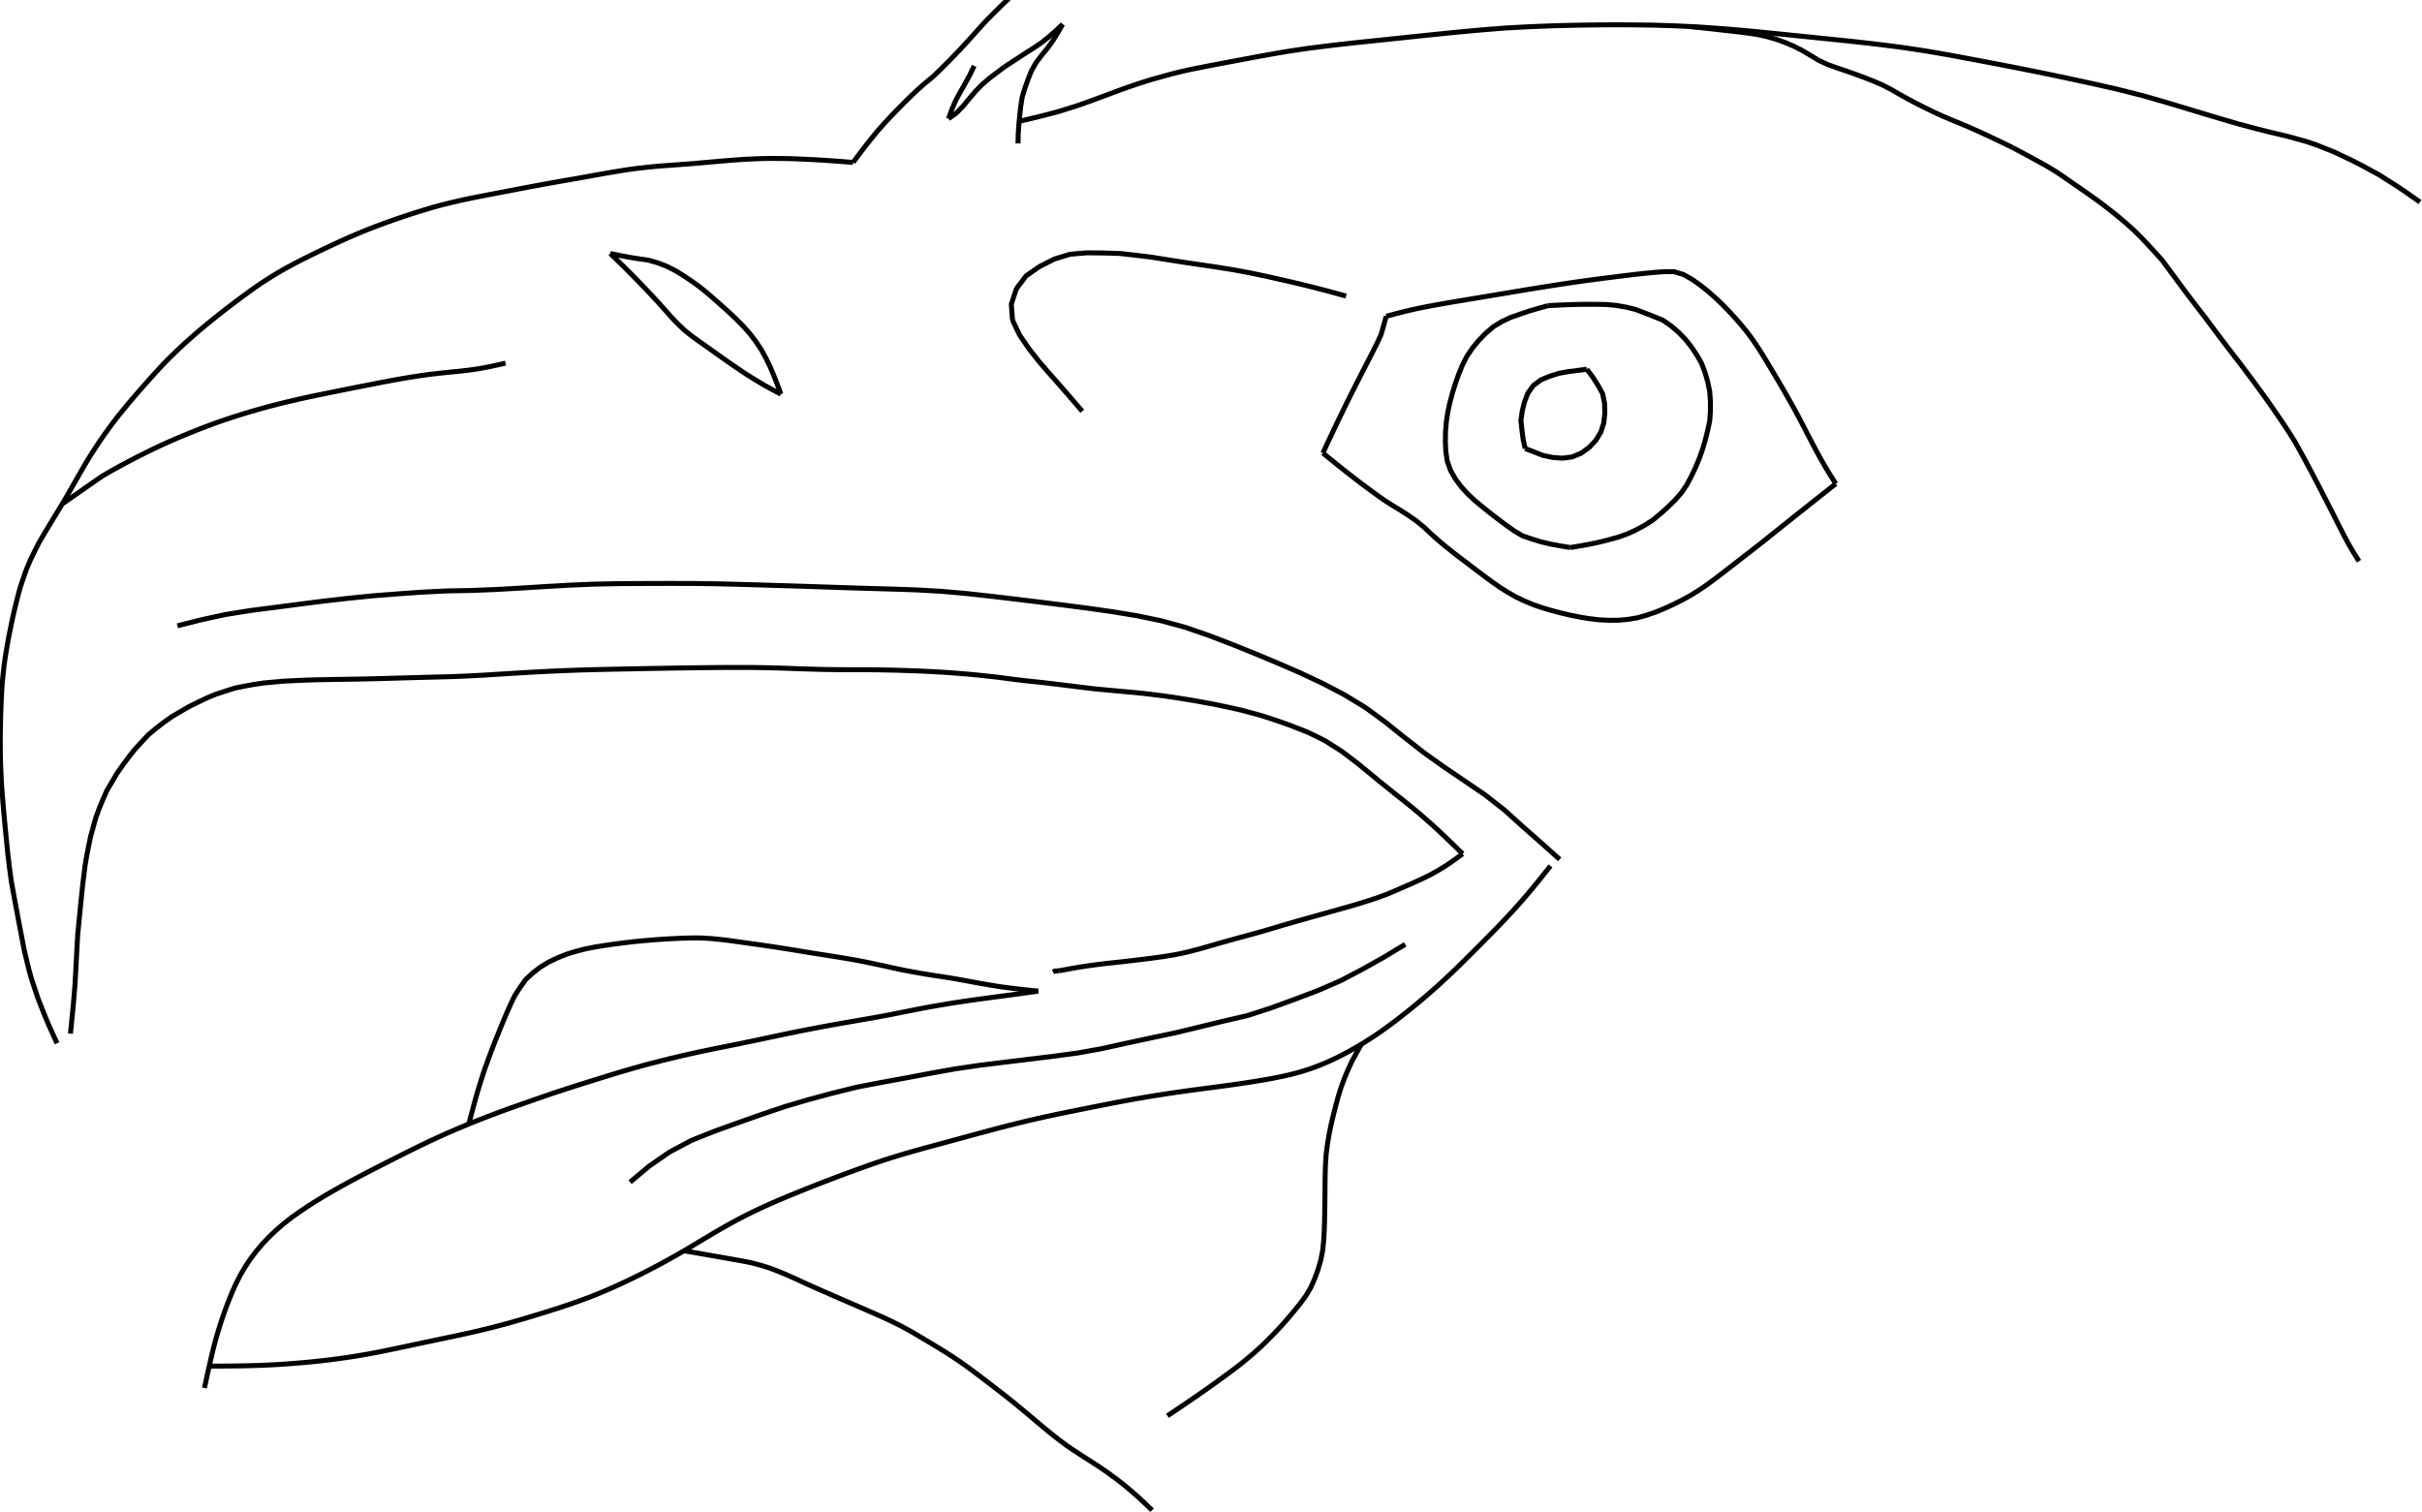 <?xml version="1.0" encoding="utf-8" ?>
<svg baseProfile="full" height="304" version="1.1" viewBox="0,0,487,304" width="487" xmlns="http://www.w3.org/2000/svg" xmlns:ev="http://www.w3.org/2001/xml-events" xmlns:xlink="http://www.w3.org/1999/xlink">
	<path d="M 195.89 13.257 L 195.028 15.028 L 194.085 16.758 L 193.109 18.47 L 192.175 20.204 L 191.389 22.011 L 190.723 23.865" fill="none" stroke="black" stroke-width="1" />
	<path d="M 404.688 29.687 L 406.446 30.619 L 408.201 31.558 L 409.946 32.515 L 411.687 33.479 L 413.387 34.515 L 415.04 35.623 L 416.672 36.762 L 418.307 37.897 L 419.938 39.037 L 421.558 40.193 L 423.157 41.379 L 424.728 42.601 L 426.272 43.857 L 427.784 45.15 L 429.254 46.492 L 430.667 47.894 L 432.028 49.346 L 433.375 50.811 L 434.711 52.286 L 435.901 53.882 L 437.082 55.484 L 438.259 57.088 L 439.443 58.688 L 440.646 60.273 L 441.859 61.852 L 443.079 63.424" fill="none" stroke="black" stroke-width="1" />
	<path d="M 157.02 79.269 L 155.299 78.36 L 153.592 77.425 L 151.922 76.425 L 150.268 75.398 L 148.648 74.32 L 147.036 73.228 L 145.444 72.109 L 143.86 70.978 L 142.274 69.849 L 140.683 68.728 L 139.101 67.594 L 137.588 66.37 L 136.176 65.03 L 134.844 63.611 L 133.553 62.154 L 132.252 60.707 L 130.929 59.278 L 129.591 57.864 L 128.239 56.464 L 126.878 55.073 L 125.499 53.699 L 124.109 52.337 L 122.711 50.983" fill="none" stroke="black" stroke-width="1" />
	<path d="M 204.929 24.388 L 206.875 23.942 L 208.815 23.475 L 210.751 22.987 L 212.681 22.476 L 214.587 21.887 L 216.493 21.295 L 218.375 20.63 L 220.251 19.95 L 222.123 19.256 L 223.993 18.557 L 225.865 17.863 L 227.75 17.206 L 229.645 16.58 L 231.55 15.983 L 233.473 15.45 L 235.397 14.92 L 237.333 14.431 L 239.281 13.993 L 241.238 13.601 L 243.196 13.212 L 245.158 12.841 L 247.12 12.471 L 249.082 12.101 L 251.044 11.734 L 253.007 11.367 L 254.971 11.013 L 256.936 10.66 L 258.906 10.335 L 260.88 10.036 L 262.854 9.741 L 264.835 9.49 L 266.816 9.24 L 268.798 9.005 L 270.782 8.783 L 272.766 8.562 L 274.752 8.357 L 276.738 8.151 L 278.723 7.944 L 280.709 7.736 L 282.695 7.527 L 284.68 7.318 L 286.665 7.109 L 288.651 6.904 L 290.638 6.703 L 292.624 6.504 L 294.612 6.318 L 296.599 6.132 L 298.588 5.96 L 300.578 5.8 L 302.569 5.643 L 304.562 5.532 L 306.555 5.422 L 308.55 5.33 L 310.544 5.254 L 312.539 5.179 L 314.535 5.129 L 316.531 5.08 L 318.527 5.044 L 320.523 5.019 L 322.52 4.996 L 324.516 4.994 L 326.512 4.993 L 328.509 5.005 L 330.505 5.03 L 332.501 5.056 L 334.497 5.12 L 336.492 5.185 L 338.487 5.271 L 340.48 5.377 L 342.474 5.485 L 344.465 5.629 L 346.456 5.774 L 348.446 5.935 L 350.434 6.113 L 352.423 6.292 L 354.409 6.489 L 356.396 6.687 L 358.382 6.887 L 360.368 7.09 L 362.354 7.293 L 364.341 7.495 L 366.327 7.698 L 368.313 7.901 L 370.299 8.106 L 372.284 8.312 L 374.269 8.533 L 376.253 8.754 L 378.235 8.991 L 380.216 9.242 L 382.196 9.495 L 384.17 9.789 L 386.145 10.084 L 388.116 10.401 L 390.083 10.741 L 392.05 11.082 L 394.013 11.449 L 395.975 11.815 L 397.937 12.185 L 399.898 12.559 L 401.859 12.934 L 403.819 13.313 L 405.779 13.694 L 407.737 14.081 L 409.694 14.476 L 411.651 14.871 L 413.605 15.284 L 415.558 15.696 L 417.51 16.114 L 419.461 16.537 L 421.412 16.96 L 423.359 17.404 L 425.305 17.848 L 427.245 18.318 L 429.179 18.813 L 431.113 19.31 L 433.032 19.862 L 434.95 20.414 L 436.865 20.978 L 438.776 21.555 L 440.688 22.132 L 442.599 22.709 L 444.51 23.285 L 446.424 23.855 L 448.339 24.417 L 450.255 24.978 L 452.185 25.488 L 454.115 25.999 L 456.052 26.485 L 457.994 26.948 L 459.936 27.411 L 461.86 27.942 L 463.785 28.473 L 465.677 29.109 L 467.532 29.846 L 469.387 30.585 L 471.19 31.443 L 472.992 32.301 L 474.771 33.207 L 476.526 34.158 L 478.281 35.11 L 479.97 36.175 L 481.659 37.239 L 483.322 38.344 L 484.958 39.488 L 486.594 40.632" fill="none" stroke="black" stroke-width="1" />
	<path d="M 404.688 29.687 L 402.945 28.832 L 401.196 27.991 L 399.44 27.164 L 397.673 26.361 L 395.903 25.566 L 394.113 24.815 L 392.319 24.075 L 390.532 23.319 L 388.767 22.51 L 387.023 21.659 L 385.292 20.782 L 383.576 19.875 L 381.88 18.93 L 380.196 17.966 L 378.471 17.076 L 376.688 16.309 L 374.882 15.6 L 373.062 14.925 L 371.231 14.282 L 369.393 13.658 L 367.565 13.008 L 365.801 12.199 L 364.138 11.198 L 362.469 10.208 L 360.743 9.32 L 358.96 8.555 L 357.132 7.903 L 355.267 7.365 L 353.373 6.945 L 351.454 6.656 L 349.528 6.416 L 347.6 6.194 L 345.671 5.979 L 343.742 5.765 L 341.812 5.554 L 339.883 5.346" fill="none" stroke="black" stroke-width="1" />
	<path d="M 213.661 4.879 L 212.742 6.512 L 211.754 8.096 L 210.671 9.626 L 209.48 11.077 L 208.345 12.572 L 207.409 14.199 L 206.718 15.944 L 206.086 17.711 L 205.543 19.507 L 205.244 21.36 L 205.043 23.226 L 204.862 25.094 L 204.74 26.967 L 204.706 28.844" fill="none" stroke="black" stroke-width="1" />
	<path d="M 201.936 13.477 L 203.461 12.48 L 204.987 11.484 L 206.514 10.489 L 208.052 9.514 L 209.553 8.48 L 210.973 7.338 L 212.341 6.135 L 213.661 4.879" fill="none" stroke="black" stroke-width="1" />
	<path d="M 171.527 32.662 L 172.711 31.081 L 173.909 29.511 L 175.135 27.964 L 176.376 26.427 L 177.685 24.949 L 179.031 23.503 L 180.4 22.08 L 181.786 20.673 L 183.193 19.287 L 184.633 17.935 L 186.12 16.636 L 187.641 15.377 L 189.061 14.005 L 190.463 12.613 L 191.845 11.202 L 193.208 9.774 L 194.547 8.322 L 195.871 6.856 L 197.187 5.384 L 198.528 3.934 L 199.92 2.534 L 201.323 1.144 L 202.752 -0.219 L 204.194 -1.57" fill="none" stroke="black" stroke-width="1" />
	<path d="M 201.936 13.477 L 200.406 14.636 L 198.876 15.796 L 197.421 17.048 L 196.083 18.425 L 194.848 19.894 L 193.626 21.375 L 192.285 22.749 L 190.723 23.865" fill="none" stroke="black" stroke-width="1" />
	<path d="M 122.711 50.983 L 124.631 51.38 L 126.558 51.746 L 128.495 52.054 L 130.436 52.332 L 132.318 52.882 L 134.146 53.593 L 135.891 54.488 L 137.559 55.519 L 139.185 56.615 L 140.77 57.769 L 142.294 59.003 L 143.773 60.291 L 145.239 61.594 L 146.695 62.907 L 148.124 64.251 L 149.496 65.651 L 150.791 67.124 L 151.982 68.682 L 153.068 70.315 L 154.01 72.035 L 154.869 73.797 L 155.631 75.604 L 156.342 77.429 L 157.02 79.269" fill="none" stroke="black" stroke-width="1" />
	<path d="M 443.079 63.424 L 444.251 64.988 L 445.42 66.554 L 446.598 68.114 L 447.78 69.671 L 448.964 71.226 L 450.161 72.771 L 451.342 74.328 L 452.511 75.894 L 453.674 77.465 L 454.83 79.041 L 455.966 80.631 L 457.087 82.232 L 458.193 83.844 L 459.285 85.464 L 460.36 87.097 L 461.397 88.754 L 462.352 90.459 L 463.29 92.174 L 464.216 93.895 L 465.13 95.622 L 466.035 97.355 L 466.933 99.091 L 467.826 100.829 L 468.714 102.57 L 469.596 104.314 L 470.479 106.058 L 471.37 107.798 L 472.296 109.519 L 473.284 111.205 L 474.332 112.855" fill="none" stroke="black" stroke-width="1" />
	<path d="M 101.649 73.03 L 99.766 73.458 L 97.876 73.854 L 95.977 74.203 L 94.064 74.461 L 92.145 74.683 L 90.223 74.867 L 88.303 75.07 L 86.385 75.293 L 84.472 75.559 L 82.564 75.851 L 80.659 76.169 L 78.759 76.515 L 76.862 76.874 L 74.967 77.243 L 73.072 77.615 L 71.177 77.988 L 69.283 78.365 L 67.39 78.744 L 65.497 79.125 L 63.605 79.514 L 61.716 79.912 L 59.831 80.329 L 57.951 80.77 L 56.075 81.23 L 54.206 81.714 L 52.343 82.222 L 50.487 82.753 L 48.638 83.311 L 46.797 83.894 L 44.965 84.503 L 43.144 85.146 L 41.334 85.818 L 39.534 86.516 L 37.744 87.24 L 35.96 87.979 L 34.186 88.743 L 32.427 89.539 L 30.679 90.359 L 28.947 91.212 L 27.225 92.086 L 25.512 92.977 L 23.811 93.892 L 22.123 94.829 L 20.461 95.811 L 18.88 96.919 L 17.29 98.015 L 15.71 99.125 L 14.122 100.224 L 12.537 101.327" fill="none" stroke="black" stroke-width="1" />
	<path d="M 171.527 32.662 L 169.547 32.505 L 167.565 32.359 L 165.583 32.225 L 163.599 32.105 L 161.615 32.012 L 159.63 31.925 L 157.643 31.881 L 155.657 31.861 L 153.67 31.878 L 151.685 31.947 L 149.701 32.04 L 147.719 32.175 L 145.738 32.335 L 143.759 32.508 L 141.78 32.682 L 139.801 32.858 L 137.82 33.012 L 135.838 33.162 L 133.856 33.305 L 131.875 33.461 L 129.899 33.66 L 127.924 33.883 L 125.956 34.154 L 123.995 34.472 L 122.036 34.804 L 120.079 35.15 L 118.124 35.505 L 116.168 35.853 L 114.21 36.193 L 112.253 36.535 L 110.297 36.885 L 108.341 37.238 L 106.388 37.603 L 104.437 37.978 L 102.485 38.352 L 100.533 38.725 L 98.581 39.096 L 96.631 39.475 L 94.682 39.861 L 92.738 40.27 L 90.803 40.722 L 88.873 41.198 L 86.958 41.722 L 85.054 42.293 L 83.157 42.884 L 81.27 43.505 L 79.388 44.143 L 77.516 44.808 L 75.653 45.499 L 73.8 46.216 L 71.964 46.976 L 70.137 47.757 L 68.323 48.567 L 66.522 49.407 L 64.725 50.255 L 62.936 51.119 L 61.152 51.996 L 59.386 52.905 L 57.635 53.845 L 55.907 54.824 L 54.217 55.868 L 52.545 56.942 L 50.908 58.067 L 49.302 59.238 L 47.705 60.42 L 46.123 61.622 L 44.549 62.835 L 42.993 64.07 L 41.452 65.325 L 39.928 66.599 L 38.432 67.907 L 36.95 69.23 L 35.501 70.59 L 34.078 71.977 L 32.684 73.392 L 31.342 74.857 L 30.008 76.33 L 28.691 77.818 L 27.385 79.315 L 26.093 80.825 L 24.825 82.354 L 23.575 83.898 L 22.374 85.482 L 21.204 87.088 L 20.064 88.714 L 18.976 90.377 L 17.906 92.051 L 16.891 93.759 L 15.899 95.481 L 14.911 97.205 L 13.928 98.932 L 12.935 100.652 L 11.91 102.355 L 10.874 104.051 L 9.844 105.749 L 8.819 107.452 L 7.822 109.17 L 6.921 110.941 L 6.061 112.731 L 5.289 114.561 L 4.634 116.437 L 4.01 118.323 L 3.502 120.244 L 3.02 122.171 L 2.574 124.107 L 2.167 126.052 L 1.773 128 L 1.424 129.956 L 1.091 131.915 L 0.817 133.883 L 0.6 135.858 L 0.406 137.835 L 0.304 139.819 L 0.211 141.804 L 0.144 143.79 L 0.098 145.776 L 0.06 147.763 L 0.061 149.75 L 0.069 151.737 L 0.123 153.723 L 0.205 155.708 L 0.303 157.693 L 0.455 159.674 L 0.61 161.655 L 0.785 163.634 L 0.97 165.613 L 1.158 167.591 L 1.353 169.568 L 1.552 171.545 L 1.785 173.519 L 2.032 175.49 L 2.313 177.457 L 2.669 179.412 L 3.025 181.367 L 3.391 183.32 L 3.76 185.272 L 4.131 187.224 L 4.505 189.176 L 4.884 191.126 L 5.339 193.06 L 5.809 194.991 L 6.343 196.905 L 6.969 198.791 L 7.598 200.676 L 8.321 202.526 L 9.052 204.374 L 9.826 206.204 L 10.646 208.014 L 11.467 209.823" fill="none" stroke="black" stroke-width="1" />
	<path d="M 41.111 279.141 L 41.528 277.208 L 41.954 275.276 L 42.387 273.347 L 42.846 271.423 L 43.35 269.511 L 43.897 267.61 L 44.49 265.724 L 45.129 263.852 L 45.817 261.998 L 46.557 260.164 L 47.355 258.354 L 48.247 256.59 L 49.236 254.877 L 50.324 253.226 L 51.512 251.646 L 52.794 250.14 L 54.156 248.707 L 55.591 247.347 L 57.092 246.06 L 58.651 244.843 L 60.26 243.693 L 61.901 242.59 L 63.571 241.531 L 65.262 240.505 L 66.97 239.508 L 68.692 238.536 L 70.427 237.586 L 72.172 236.655 L 73.924 235.739 L 75.682 234.833 L 77.444 233.935 L 79.209 233.041 L 80.974 232.151 L 82.744 231.268 L 84.52 230.397 L 86.303 229.542 L 88.097 228.709 L 89.902 227.902 L 91.717 227.117 L 93.54 226.35 L 95.371 225.603 L 97.211 224.875 L 99.058 224.169 L 100.912 223.48 L 102.771 222.807 L 104.635 222.145 L 106.5 221.488 L 108.367 220.835 L 110.237 220.191 L 112.112 219.562 L 113.991 218.946 L 115.874 218.342 L 117.761 217.747 L 119.649 217.158 L 121.537 216.571 L 123.428 215.991 L 125.322 215.422 L 127.221 214.87 L 129.126 214.337 L 131.036 213.826 L 132.952 213.335 L 134.872 212.861 L 136.795 212.402 L 138.723 211.96 L 140.655 211.538 L 142.591 211.133 L 144.529 210.738 L 146.468 210.348 L 148.407 209.958 L 150.344 209.558 L 152.279 209.151 L 154.214 208.742 L 156.149 208.332 L 158.084 207.926 L 160.022 207.531 L 161.962 207.145 L 163.903 206.77 L 165.847 206.405 L 167.793 206.05 L 169.74 205.705 L 171.689 205.367 L 173.637 205.029 L 175.585 204.688 L 177.532 204.337 L 179.474 203.966 L 181.414 203.578 L 183.353 203.192 L 185.294 202.813 L 187.238 202.446 L 189.187 202.112 L 191.138 201.788 L 193.092 201.483 L 195.048 201.195 L 197.007 200.92 L 198.967 200.658 L 200.928 200.398 L 202.888 200.139 L 204.848 199.875 L 206.808 199.607 L 208.767 199.336" fill="none" stroke="black" stroke-width="1" />
	<path d="M 42.071 274.75 L 44.067 274.739 L 46.062 274.726 L 48.056 274.701 L 50.051 274.661 L 52.045 274.601 L 54.038 274.518 L 56.03 274.41 L 58.021 274.278 L 60.01 274.122 L 61.997 273.945 L 63.981 273.743 L 65.964 273.519 L 67.942 273.266 L 69.917 272.984 L 71.887 272.671 L 73.855 272.341 L 75.815 271.972 L 77.772 271.58 L 79.725 271.175 L 81.677 270.763 L 83.628 270.346 L 85.58 269.933 L 87.532 269.523 L 89.485 269.112 L 91.437 268.699 L 93.387 268.281 L 95.334 267.843 L 97.276 267.386 L 99.212 266.905 L 101.142 266.398 L 103.064 265.865 L 104.982 265.314 L 106.894 264.744 L 108.802 264.161 L 110.706 263.567 L 112.607 262.96 L 114.499 262.329 L 116.383 261.672 L 118.255 260.982 L 120.112 260.251 L 121.952 259.482 L 123.778 258.678 L 125.59 257.842 L 127.388 256.978 L 129.175 256.092 L 130.951 255.182 L 132.714 254.249 L 134.466 253.293 L 136.204 252.315 L 137.93 251.313 L 139.644 250.292 L 141.356 249.268 L 143.068 248.245 L 144.789 247.235 L 146.524 246.251 L 148.276 245.295 L 150.047 244.377 L 151.838 243.497 L 153.645 242.652 L 155.467 241.839 L 157.302 241.056 L 159.144 240.29 L 160.992 239.539 L 162.845 238.8 L 164.702 238.071 L 166.563 237.35 L 168.428 236.641 L 170.297 235.944 L 172.17 235.257 L 174.048 234.583 L 175.93 233.922 L 177.822 233.288 L 179.723 232.682 L 181.632 232.102 L 183.548 231.547 L 185.471 231.015 L 187.395 230.489 L 189.321 229.967 L 191.247 229.447 L 193.172 228.924 L 195.097 228.399 L 197.022 227.877 L 198.949 227.358 L 200.877 226.847 L 202.809 226.35 L 204.745 225.866 L 206.685 225.399 L 208.628 224.948 L 210.575 224.514 L 212.526 224.097 L 214.48 223.693 L 216.436 223.3 L 218.393 222.91 L 220.349 222.519 L 222.306 222.132 L 224.264 221.75 L 226.225 221.378 L 228.188 221.022 L 230.154 220.683 L 232.122 220.358 L 234.093 220.048 L 236.066 219.752 L 238.041 219.469 L 240.017 219.198 L 241.995 218.937 L 243.973 218.677 L 245.951 218.415 L 247.928 218.143 L 249.902 217.857 L 251.874 217.555 L 253.843 217.232 L 255.808 216.884 L 257.763 216.491 L 259.709 216.048 L 261.634 215.525 L 263.534 214.917 L 265.404 214.222 L 267.24 213.441 L 269.043 212.587 L 270.815 211.671 L 272.558 210.699 L 274.271 209.677 L 275.954 208.606 L 277.606 207.487 L 279.227 206.324 L 280.824 205.128 L 282.396 203.9 L 283.952 202.651 L 285.491 201.382 L 287.012 200.09 L 288.512 198.775 L 289.991 197.436 L 291.449 196.074 L 292.889 194.693 L 294.316 193.299 L 295.733 191.895 L 297.144 190.485 L 298.55 189.069 L 299.95 187.647 L 301.343 186.219 L 302.72 184.775 L 304.078 183.314 L 305.414 181.832 L 306.724 180.327 L 308.01 178.802 L 309.275 177.26 L 310.522 175.702 L 311.764 174.141" fill="none" stroke="black" stroke-width="1" />
	<path d="M 294.093 171.719 L 292.528 172.86 L 290.941 173.968 L 289.294 174.985 L 287.603 175.928 L 285.863 176.779 L 284.103 177.584 L 282.329 178.361 L 280.553 179.133 L 278.768 179.882 L 276.95 180.546 L 275.111 181.154 L 273.263 181.73 L 271.405 182.276 L 269.542 182.803 L 267.677 183.325 L 265.813 183.846 L 263.949 184.369 L 262.085 184.893 L 260.221 185.417 L 258.361 185.956 L 256.505 186.507 L 254.65 187.063 L 252.789 187.596 L 250.921 188.108 L 249.051 188.61 L 247.184 189.122 L 245.321 189.649 L 243.461 190.187 L 241.601 190.723 L 239.731 191.225 L 237.849 191.678 L 235.95 192.057 L 234.039 192.366 L 232.121 192.633 L 230.201 192.879 L 228.279 193.113 L 226.356 193.338 L 224.431 193.55 L 222.506 193.756 L 220.584 193.989 L 218.666 194.251 L 216.753 194.545 L 214.847 194.882 L 212.943 195.238" fill="none" stroke="black" stroke-width="1" />
	<path d="M 126.691 237.741 L 127.074 237.421 L 127.457 237.1 L 127.84 236.779 L 128.223 236.459 L 128.606 236.138 L 128.989 235.818 L 129.371 235.497 L 129.754 235.177 L 130.137 234.856 L 130.52 234.535 L 130.931 234.251 L 131.341 233.967 L 131.752 233.683 L 132.163 233.398 L 132.573 233.114 L 132.984 232.83 L 133.394 232.546 L 133.805 232.262 L 134.216 231.977 L 134.626 231.693 L 135.067 231.459 L 135.508 231.225 L 135.949 230.991 L 136.391 230.756 L 136.832 230.522 L 137.273 230.288 L 137.714 230.054 L 138.155 229.819 L 138.596 229.585 L 139.037 229.351 L 139.501 229.166 L 139.965 228.981 L 140.428 228.796 L 140.892 228.611 L 141.356 228.425 L 141.82 228.24 L 142.283 228.055 L 142.747 227.87 L 143.211 227.685 L 143.675 227.499 L 144.145 227.33 L 144.615 227.161 L 145.084 226.992 L 145.554 226.823 L 146.024 226.654 L 146.494 226.485 L 146.964 226.315 L 147.434 226.146 L 147.904 225.977 L 148.373 225.808 L 148.844 225.642 L 149.315 225.476 L 149.786 225.309 L 150.257 225.143 L 150.728 224.977 L 151.199 224.811 L 151.67 224.644 L 152.141 224.478 L 152.612 224.312 L 153.083 224.146 L 153.556 223.986 L 154.029 223.827 L 154.502 223.667 L 154.975 223.508 L 155.449 223.348 L 155.922 223.188 L 156.395 223.029 L 156.868 222.869 L 157.341 222.71 L 157.815 222.55 L 158.294 222.409 L 158.773 222.268 L 159.252 222.126 L 159.73 221.985 L 160.209 221.843 L 160.688 221.702 L 161.167 221.561 L 161.646 221.419 L 162.125 221.278 L 162.604 221.137 L 163.087 221.007 L 163.569 220.878 L 164.051 220.748 L 164.533 220.619 L 165.016 220.489 L 165.498 220.36 L 165.98 220.23 L 166.463 220.1 L 166.945 219.971 L 167.427 219.841 L 167.912 219.722 L 168.397 219.602 L 168.882 219.482 L 169.366 219.362 L 169.851 219.243 L 170.336 219.123 L 170.821 219.003 L 171.306 218.883 L 171.79 218.764 L 172.275 218.644 L 172.766 218.55 L 173.256 218.455 L 173.747 218.361 L 174.237 218.267 L 174.727 218.173 L 175.218 218.078 L 175.708 217.984 L 176.199 217.89 L 176.689 217.795 L 177.179 217.701 L 177.671 217.611 L 178.162 217.521 L 178.653 217.431 L 179.144 217.342 L 179.635 217.252 L 180.127 217.162 L 180.618 217.072 L 181.109 216.982 L 181.6 216.892 L 182.092 216.802 L 182.582 216.709 L 183.073 216.616 L 183.564 216.523 L 184.054 216.43 L 184.545 216.337 L 185.036 216.244 L 185.526 216.151 L 186.017 216.058 L 186.507 215.965 L 186.998 215.872 L 187.49 215.784 L 187.981 215.695 L 188.473 215.607 L 188.964 215.519 L 189.456 215.43 L 189.947 215.342 L 190.439 215.253 L 190.93 215.165 L 191.422 215.077 L 191.913 214.988 L 192.407 214.915 L 192.901 214.843 L 193.395 214.77 L 193.889 214.697 L 194.383 214.624 L 194.877 214.551 L 195.371 214.478 L 195.865 214.406 L 196.359 214.333 L 196.854 214.26 L 197.349 214.199 L 197.845 214.137 L 198.34 214.076 L 198.836 214.014 L 199.332 213.953 L 199.827 213.892 L 200.323 213.83 L 200.818 213.769 L 201.314 213.707 L 201.81 213.646 L 202.305 213.586 L 202.801 213.526 L 203.297 213.466 L 203.793 213.406 L 204.288 213.346 L 204.784 213.287 L 205.28 213.227 L 205.776 213.167 L 206.272 213.107 L 206.767 213.047 L 207.263 212.986 L 207.759 212.925 L 208.254 212.865 L 208.75 212.804 L 209.246 212.743 L 209.741 212.682 L 210.237 212.621 L 210.733 212.561 L 211.228 212.5 L 211.724 212.439 L 212.219 212.372 L 212.714 212.306 L 213.209 212.239 L 213.704 212.173 L 214.199 212.106 L 214.694 212.04 L 215.189 211.973 L 215.683 211.907 L 216.178 211.84 L 216.673 211.774 L 217.165 211.685 L 217.656 211.597 L 218.148 211.509 L 218.639 211.42 L 219.131 211.332 L 219.622 211.243 L 220.114 211.155 L 220.605 211.067 L 221.097 210.978 L 221.588 210.89 L 222.076 210.782 L 222.563 210.673 L 223.051 210.565 L 223.538 210.457 L 224.026 210.348 L 224.513 210.24 L 225.001 210.132 L 225.488 210.024 L 225.976 209.915 L 226.463 209.807 L 226.952 209.703 L 227.44 209.598 L 227.928 209.493 L 228.417 209.389 L 228.905 209.284 L 229.393 209.18 L 229.882 209.075 L 230.37 208.971 L 230.858 208.866 L 231.347 208.761 L 231.835 208.659 L 232.324 208.556 L 232.813 208.454 L 233.301 208.351 L 233.79 208.248 L 234.279 208.146 L 234.768 208.043 L 235.256 207.94 L 235.745 207.838 L 236.234 207.735 L 236.719 207.618 L 237.205 207.501 L 237.69 207.384 L 238.176 207.267 L 238.661 207.15 L 239.147 207.032 L 239.632 206.915 L 240.117 206.798 L 240.603 206.681 L 241.088 206.564 L 241.573 206.445 L 242.059 206.327 L 242.544 206.208 L 243.029 206.09 L 243.514 205.971 L 243.999 205.853 L 244.484 205.734 L 244.969 205.616 L 245.454 205.497 L 245.939 205.379 L 246.426 205.266 L 246.913 205.154 L 247.399 205.041 L 247.886 204.929 L 248.372 204.816 L 248.859 204.704 L 249.345 204.592 L 249.832 204.479 L 250.319 204.367 L 250.805 204.254 L 251.28 204.101 L 251.755 203.947 L 252.231 203.793 L 252.706 203.64 L 253.181 203.486 L 253.656 203.332 L 254.131 203.179 L 254.606 203.025 L 255.082 202.872 L 255.557 202.718 L 256.026 202.547 L 256.495 202.376 L 256.964 202.205 L 257.433 202.034 L 257.903 201.863 L 258.372 201.692 L 258.841 201.521 L 259.31 201.35 L 259.779 201.179 L 260.249 201.008 L 260.716 200.831 L 261.183 200.655 L 261.65 200.478 L 262.117 200.302 L 262.584 200.125 L 263.051 199.948 L 263.519 199.772 L 263.986 199.595 L 264.453 199.419 L 264.92 199.242 L 265.378 199.044 L 265.837 198.846 L 266.295 198.647 L 266.753 198.449 L 267.212 198.251 L 267.67 198.052 L 268.128 197.854 L 268.586 197.656 L 269.045 197.457 L 269.503 197.259 L 269.946 197.027 L 270.388 196.796 L 270.831 196.564 L 271.273 196.333 L 271.716 196.102 L 272.158 195.87 L 272.601 195.639 L 273.043 195.407 L 273.486 195.176 L 273.928 194.944 L 274.364 194.7 L 274.799 194.455 L 275.234 194.211 L 275.67 193.966 L 276.105 193.722 L 276.541 193.477 L 276.976 193.233 L 277.412 192.988 L 277.847 192.744 L 278.283 192.499 L 278.71 192.241 L 279.138 191.983 L 279.565 191.725 L 279.993 191.467 L 280.42 191.209 L 280.848 190.951 L 281.276 190.693 L 281.703 190.435 L 282.558 189.919" fill="none" stroke="black" stroke-width="1" />
	<path d="M 212.943 195.238 L 212.523 195.26 L 212.104 195.287 L 211.729 195.476" fill="none" stroke="black" stroke-width="1" />
	<path d="M 94.275 226.045 L 94.761 224.147 L 95.27 222.255 L 95.788 220.365 L 96.345 218.487 L 96.938 216.62 L 97.553 214.76 L 98.224 212.919 L 98.9 211.08 L 99.615 209.256 L 100.347 207.439 L 101.088 205.625 L 101.851 203.82 L 102.642 202.028 L 103.489 200.261 L 104.557 198.619 L 105.684 197.016 L 107.119 195.683 L 108.671 194.487 L 110.347 193.472 L 112.116 192.63 L 113.933 191.899 L 115.808 191.329 L 117.703 190.833 L 119.626 190.458 L 121.56 190.147 L 123.499 189.866 L 125.442 189.61 L 127.387 189.38 L 129.337 189.191 L 131.29 189.026 L 133.244 188.888 L 135.2 188.77 L 137.157 188.681 L 139.115 188.624 L 141.074 188.635 L 143.029 188.76 L 144.979 188.951 L 146.924 189.188 L 148.864 189.465 L 150.804 189.739 L 152.744 190.01 L 154.683 190.289 L 156.62 190.584 L 158.556 190.887 L 160.49 191.2 L 162.423 191.52 L 164.357 191.833 L 166.293 192.133 L 168.228 192.438 L 170.161 192.759 L 172.091 193.094 L 174.015 193.464 L 175.932 193.869 L 177.848 194.278 L 179.761 194.701 L 181.677 195.111 L 183.603 195.47 L 185.532 195.811 L 187.466 196.124 L 189.403 196.416 L 191.339 196.721 L 193.268 197.06 L 195.195 197.417 L 197.121 197.772 L 199.052 198.106 L 200.985 198.416 L 202.926 198.683 L 204.872 198.911 L 206.818 199.132 L 208.767 199.336" fill="none" stroke="black" stroke-width="1" />
	<path d="M 234.743 284.738 L 236.361 283.651 L 237.976 282.559 L 239.587 281.461 L 241.192 280.354 L 242.79 279.237 L 244.38 278.108 L 245.957 276.963 L 247.524 275.803 L 249.08 274.628 L 250.598 273.405 L 252.083 272.142 L 253.533 270.839 L 254.931 269.48 L 256.293 268.086 L 257.625 266.662 L 258.919 265.204 L 260.177 263.715 L 261.4 262.197 L 262.558 260.629 L 263.552 258.956 L 264.339 257.175 L 265.012 255.346 L 265.56 253.477 L 265.942 251.567 L 266.151 249.631 L 266.261 247.684 L 266.328 245.736 L 266.367 243.787 L 266.393 241.838 L 266.414 239.888 L 266.431 237.939 L 266.461 235.989 L 266.524 234.041 L 266.662 232.097 L 266.907 230.164 L 267.225 228.241 L 267.614 226.33 L 268.06 224.432 L 268.535 222.542 L 269.045 220.66 L 269.616 218.797 L 270.284 216.965 L 271.033 215.172 L 271.852 213.407 L 272.781 211.694 L 273.74 209.997" fill="none" stroke="black" stroke-width="1" />
	<path d="M 231.653 303.722 L 230.243 302.375 L 228.822 301.039 L 227.352 299.757 L 225.855 298.508 L 224.308 297.32 L 222.731 296.171 L 221.127 295.062 L 219.495 293.995 L 217.847 292.952 L 216.214 291.885 L 214.591 290.804 L 213.03 289.636 L 211.492 288.436 L 209.985 287.198 L 208.489 285.947 L 206.998 284.69 L 205.503 283.438 L 204.001 282.193 L 202.479 280.974 L 200.941 279.775 L 199.394 278.587 L 197.844 277.403 L 196.29 276.225 L 194.728 275.056 L 193.14 273.926 L 191.523 272.835 L 189.878 271.787 L 188.214 270.77 L 186.544 269.763 L 184.867 268.767 L 183.184 267.781 L 181.476 266.84 L 179.735 265.961 L 177.974 265.124 L 176.192 264.332 L 174.407 263.547 L 172.618 262.77 L 170.828 261.994 L 169.039 261.219 L 167.249 260.443 L 165.462 259.663 L 163.678 258.874 L 161.899 258.075 L 160.128 257.258 L 158.351 256.454 L 156.55 255.705 L 154.731 255.006 L 152.866 254.435 L 150.98 253.94 L 149.066 253.566 L 147.146 253.225 L 145.226 252.883 L 143.304 252.548 L 141.383 252.214 L 139.461 251.878 L 137.54 251.542" fill="none" stroke="black" stroke-width="1" />
	<path d="M 217.618 82.71 L 217.293 82.332 L 216.967 81.955 L 216.642 81.577 L 216.316 81.199 L 215.99 80.822 L 215.665 80.444 L 215.339 80.067 L 215.013 79.69 L 214.686 79.313 L 214.36 78.936 L 214.034 78.56 L 213.707 78.183 L 213.381 77.806 L 213.052 77.431 L 212.722 77.057 L 212.392 76.684 L 212.063 76.31 L 211.733 75.936 L 211.403 75.562 L 211.073 75.188 L 210.746 74.812 L 210.419 74.436 L 210.092 74.059 L 209.765 73.683 L 209.439 73.307 L 209.112 72.93 L 208.792 72.548 L 208.485 72.155 L 208.177 71.763 L 207.869 71.371 L 207.562 70.978 L 207.254 70.586 L 206.947 70.194 L 206.659 69.787 L 206.378 69.375 L 206.097 68.963 L 205.816 68.551 L 205.535 68.14 L 205.254 67.728 L 204.98 67.312 L 204.766 66.862 L 204.553 66.411 L 204.339 65.961 L 204.126 65.51 L 203.913 65.06 L 203.699 64.609 L 203.57 64.136 L 203.533 63.639 L 203.495 63.142 L 203.457 62.645 L 203.419 62.148 L 203.381 61.651 L 203.356 61.155 L 203.512 60.682 L 203.667 60.208 L 203.822 59.734 L 203.978 59.261 L 204.133 58.787 L 204.289 58.313 L 204.513 57.875 L 204.813 57.477 L 205.113 57.079 L 205.413 56.681 L 205.713 56.283 L 206.013 55.885 L 206.314 55.487 L 206.722 55.201 L 207.131 54.918 L 207.541 54.634 L 207.951 54.35 L 208.361 54.066 L 208.771 53.782 L 209.193 53.519 L 209.637 53.294 L 210.082 53.068 L 210.527 52.843 L 210.972 52.618 L 211.416 52.393 L 211.861 52.167 L 212.329 51.998 L 212.805 51.852 L 213.282 51.706 L 213.758 51.56 L 214.235 51.414 L 214.712 51.268 L 215.19 51.131 L 215.687 51.087 L 216.183 51.044 L 216.68 51.001 L 217.177 50.957 L 217.673 50.914 L 218.17 50.87 L 218.667 50.848 L 219.166 50.852 L 219.664 50.856 L 220.163 50.86 L 220.661 50.864 L 221.16 50.869 L 221.658 50.873 L 222.157 50.885 L 222.655 50.899 L 223.153 50.913 L 223.652 50.927 L 224.15 50.941 L 224.648 50.956 L 225.146 50.975 L 225.642 51.031 L 226.137 51.086 L 226.633 51.142 L 227.128 51.197 L 227.623 51.253 L 228.119 51.308 L 228.614 51.366 L 229.109 51.427 L 229.604 51.487 L 230.098 51.548 L 230.593 51.608 L 231.088 51.669 L 231.583 51.73 L 232.076 51.806 L 232.568 51.885 L 233.06 51.964 L 233.552 52.043 L 234.044 52.122 L 234.537 52.201 L 235.029 52.28 L 235.522 52.356 L 236.014 52.432 L 236.507 52.509 L 236.999 52.585 L 237.492 52.661 L 237.985 52.738 L 238.478 52.812 L 238.971 52.884 L 239.464 52.957 L 239.957 53.029 L 240.451 53.102 L 240.944 53.174 L 241.437 53.247 L 241.93 53.319 L 242.423 53.392 L 242.917 53.464 L 243.41 53.537 L 243.903 53.61 L 244.396 53.682 L 244.889 53.756 L 245.382 53.835 L 245.874 53.914 L 246.366 53.993 L 246.858 54.072 L 247.351 54.151 L 247.843 54.229 L 248.334 54.315 L 248.824 54.407 L 249.314 54.498 L 249.804 54.589 L 250.294 54.681 L 250.784 54.772 L 251.274 54.863 L 251.762 54.966 L 252.25 55.069 L 252.738 55.172 L 253.225 55.275 L 253.713 55.378 L 254.201 55.481 L 254.688 55.585 L 255.175 55.694 L 255.661 55.803 L 256.148 55.912 L 256.634 56.021 L 257.121 56.129 L 257.607 56.238 L 258.093 56.349 L 258.579 56.462 L 259.065 56.575 L 259.55 56.687 L 260.036 56.8 L 260.521 56.913 L 261.007 57.025 L 261.491 57.144 L 261.975 57.264 L 262.459 57.383 L 262.943 57.502 L 263.427 57.622 L 263.911 57.741 L 264.395 57.862 L 264.877 57.989 L 265.359 58.115 L 265.842 58.242 L 266.324 58.368 L 266.806 58.495 L 267.288 58.621 L 267.769 58.751 L 268.25 58.883 L 268.731 59.015 L 269.212 59.146 L 269.693 59.278 L 270.654 59.542" fill="none" stroke="black" stroke-width="1" />
	<path d="M 278.739 63.604 L 280.628 63.099 L 282.523 62.618 L 284.427 62.175 L 286.34 61.775 L 288.26 61.409 L 290.185 61.066 L 292.112 60.735 L 294.04 60.413 L 295.968 60.093 L 297.897 59.772 L 299.825 59.45 L 301.753 59.128 L 303.681 58.806 L 305.61 58.485 L 307.538 58.166 L 309.468 57.853 L 311.399 57.546 L 313.33 57.246 L 315.263 56.953 L 317.197 56.67 L 319.134 56.4 L 321.071 56.143 L 323.01 55.895 L 324.95 55.65 L 326.89 55.408 L 328.831 55.175 L 330.774 54.963 L 332.72 54.778 L 334.67 54.635 L 336.623 54.642 L 338.469 55.195 L 340.171 56.147 L 341.771 57.267 L 343.303 58.48 L 344.777 59.764 L 346.195 61.109 L 347.564 62.505 L 348.889 63.942 L 350.171 65.417 L 351.399 66.938 L 352.557 68.512 L 353.645 70.135 L 354.682 71.793 L 355.692 73.466 L 356.694 75.145 L 357.69 76.827 L 358.675 78.516 L 359.645 80.213 L 360.602 81.918 L 361.536 83.634 L 362.444 85.366 L 363.337 87.105 L 364.24 88.839 L 365.153 90.567 L 366.091 92.282 L 367.066 93.975 L 368.083 95.644 L 369.128 97.296" fill="none" stroke="black" stroke-width="1" />
	<path d="M 311.278 61.469 L 313.242 61.368 L 315.207 61.279 L 317.172 61.223 L 319.139 61.194 L 321.105 61.209 L 323.071 61.24 L 325.028 61.436 L 326.967 61.768 L 328.875 62.241 L 330.714 62.939 L 332.546 63.654 L 334.366 64.398 L 335.98 65.521 L 337.476 66.798 L 338.852 68.203 L 340.074 69.744 L 341.173 71.374 L 342.143 73.085 L 342.84 74.924 L 343.384 76.814 L 343.779 78.74 L 343.92 80.702 L 343.922 82.668 L 343.785 84.63 L 343.375 86.553 L 342.894 88.46 L 342.342 90.348 L 341.685 92.201 L 340.928 94.016 L 340.075 95.788 L 339.162 97.53 L 338.049 99.151 L 336.747 100.625 L 335.342 102.001 L 333.882 103.318 L 332.365 104.569 L 330.71 105.632 L 328.982 106.57 L 327.192 107.385 L 325.338 108.041 L 323.441 108.559 L 321.536 109.037 L 319.614 109.447 L 317.679 109.795 L 315.739 110.119" fill="none" stroke="black" stroke-width="1" />
	<path d="M 319.065 74.259 L 320.252 75.819 L 321.302 77.474 L 322.247 79.189 L 322.636 81.11 L 322.686 83.069 L 322.49 85.019 L 321.894 86.885 L 320.876 88.56 L 319.535 89.989 L 317.946 91.136 L 316.136 91.887 L 314.194 92.145 L 312.239 92.006 L 310.319 91.611 L 308.492 90.906 L 306.665 90.2" fill="none" stroke="black" stroke-width="1" />
	<path d="M 306.665 90.2 L 306.262 88.342 L 306.021 86.456 L 305.816 84.566 L 306.081 82.684 L 306.537 80.838 L 307.216 79.063 L 308.331 77.523 L 309.852 76.382 L 311.611 75.662 L 313.424 75.089 L 315.294 74.744 L 317.179 74.502 L 319.065 74.259" fill="none" stroke="black" stroke-width="1" />
	<path d="M 315.739 110.119 L 313.783 109.796 L 311.834 109.435 L 309.904 108.982 L 308.009 108.399 L 306.133 107.76 L 304.428 106.748 L 302.812 105.601 L 301.227 104.41 L 299.657 103.199 L 298.105 101.966 L 296.584 100.695 L 295.134 99.343 L 293.798 97.877 L 292.618 96.284 L 291.646 94.557 L 290.992 92.685 L 290.711 90.723 L 290.622 88.743 L 290.662 86.761 L 290.824 84.785 L 291.127 82.826 L 291.548 80.888 L 292.067 78.975 L 292.657 77.083 L 293.32 75.214 L 294.071 73.38 L 294.975 71.615 L 296.09 69.976 L 297.353 68.448 L 298.736 67.027 L 300.241 65.738 L 301.928 64.697 L 303.72 63.849 L 305.59 63.191 L 307.467 62.559 L 309.369 62 L 311.278 61.469" fill="none" stroke="black" stroke-width="1" />
	<path d="M 266.004 91.114 L 266.8 89.39 L 267.604 87.671 L 268.415 85.954 L 269.239 84.243 L 270.065 82.534 L 270.897 80.828 L 271.743 79.128 L 272.601 77.435 L 273.463 75.743 L 274.33 74.054 L 275.199 72.366 L 276.062 70.676 L 276.918 68.981 L 277.705 67.253 L 278.222 65.429 L 278.739 63.604" fill="none" stroke="black" stroke-width="1" />
	<path d="M 266.004 91.114 L 267.505 92.342 L 269.017 93.556 L 270.529 94.77 L 272.06 95.96 L 273.594 97.146 L 275.152 98.301 L 276.717 99.445 L 278.297 100.57 L 279.931 101.613 L 281.592 102.614 L 283.215 103.674 L 284.809 104.778 L 286.309 106.005 L 287.721 107.334 L 289.159 108.634 L 290.647 109.877 L 292.163 111.086 L 293.703 112.264 L 295.248 113.436 L 296.789 114.613 L 298.335 115.783 L 299.897 116.933 L 301.481 118.05 L 303.122 119.082 L 304.805 120.045 L 306.552 120.88 L 308.343 121.623 L 310.175 122.253 L 312.036 122.798 L 313.911 123.289 L 315.799 123.732 L 317.7 124.111 L 319.613 124.426 L 321.537 124.645 L 323.474 124.752 L 325.409 124.737 L 327.34 124.565 L 329.247 124.244 L 331.113 123.719 L 332.946 123.092 L 334.737 122.348 L 336.5 121.543 L 338.232 120.672 L 339.933 119.742 L 341.579 118.717 L 343.184 117.63 L 344.749 116.485 L 346.287 115.304 L 347.822 114.119 L 349.356 112.933 L 350.888 111.744 L 352.42 110.555 L 353.943 109.355 L 355.462 108.149 L 356.976 106.938 L 358.491 105.727 L 360.007 104.519 L 361.522 103.308 L 363.043 102.106 L 364.561 100.899 L 366.084 99.698 L 367.604 98.495 L 369.128 97.296" fill="none" stroke="black" stroke-width="1" />
	<path d="M 14.165 207.874 L 14.366 205.893 L 14.567 203.911 L 14.752 201.928 L 14.921 199.943 L 15.087 197.958 L 15.193 195.97 L 15.298 193.981 L 15.403 191.992 L 15.509 190.003 L 15.623 188.014 L 15.814 186.032 L 16.007 184.049 L 16.204 182.067 L 16.405 180.086 L 16.611 178.104 L 16.853 176.127 L 17.096 174.151 L 17.425 172.186 L 17.802 170.23 L 18.206 168.28 L 18.735 166.36 L 19.265 164.44 L 19.955 162.571 L 20.715 160.73 L 21.532 158.914 L 22.545 157.199 L 23.557 155.483 L 24.7 153.853 L 25.887 152.253 L 27.12 150.689 L 28.475 149.229 L 29.831 147.769 L 31.362 146.497 L 32.935 145.275 L 34.56 144.123 L 36.28 143.117 L 37.999 142.112 L 39.786 141.233 L 41.584 140.375 L 43.422 139.609 L 45.317 138.994 L 47.213 138.384 L 49.166 137.994 L 51.125 137.633 L 53.096 137.349 L 55.079 137.166 L 57.063 136.988 L 59.052 136.888 L 61.042 136.796 L 63.033 136.728 L 65.024 136.688 L 67.015 136.649 L 69.007 136.62 L 70.999 136.591 L 72.99 136.553 L 74.981 136.506 L 76.972 136.458 L 78.963 136.401 L 80.954 136.343 L 82.945 136.288 L 84.936 136.234 L 86.927 136.181 L 88.918 136.129 L 90.909 136.076 L 92.9 135.999 L 94.889 135.903 L 96.878 135.804 L 98.866 135.677 L 100.854 135.55 L 102.842 135.427 L 104.83 135.307 L 106.818 135.189 L 108.807 135.086 L 110.796 134.982 L 112.786 134.897 L 114.777 134.82 L 116.767 134.748 L 118.758 134.695 L 120.749 134.642 L 122.74 134.598 L 124.732 134.558 L 126.723 134.518 L 128.715 134.48 L 130.706 134.442 L 132.697 134.408 L 134.689 134.373 L 136.68 134.341 L 138.672 134.314 L 140.664 134.287 L 142.655 134.266 L 144.647 134.246 L 146.639 134.232 L 148.63 134.231 L 150.622 134.23 L 152.614 134.261 L 154.605 134.298 L 156.596 134.347 L 158.587 134.419 L 160.577 134.49 L 162.568 134.552 L 164.559 134.612 L 166.55 134.655 L 168.542 134.673 L 170.533 134.691 L 172.525 134.693 L 174.517 134.693 L 176.509 134.711 L 178.5 134.754 L 180.491 134.797 L 182.482 134.863 L 184.473 134.931 L 186.462 135.02 L 188.451 135.131 L 190.439 135.245 L 192.425 135.399 L 194.411 135.556 L 196.394 135.742 L 198.374 135.954 L 200.354 136.17 L 202.33 136.425 L 204.305 136.681 L 206.283 136.912 L 208.264 137.123 L 210.244 137.337 L 212.221 137.576 L 214.199 137.816 L 216.176 138.059 L 218.152 138.304 L 220.13 138.541 L 222.113 138.723 L 224.097 138.906 L 226.08 139.089 L 228.063 139.271 L 230.046 139.465 L 232.022 139.71 L 233.999 139.954 L 235.97 140.241 L 237.938 140.547 L 239.904 140.864 L 241.864 141.222 L 243.823 141.58 L 245.774 141.98 L 247.722 142.395 L 249.665 142.837 L 251.588 143.355 L 253.511 143.874 L 255.407 144.485 L 257.294 145.121 L 259.172 145.784 L 261.028 146.506 L 262.884 147.229 L 264.68 148.092 L 266.46 148.985 L 268.138 150.052 L 269.816 151.121 L 271.404 152.321 L 272.985 153.531 L 274.528 154.79 L 276.065 156.057 L 277.602 157.324 L 279.155 158.571 L 280.711 159.815 L 282.271 161.052 L 283.819 162.305 L 285.355 163.573 L 286.85 164.888 L 288.343 166.206 L 289.798 167.566 L 291.241 168.939 L 292.673 170.323 L 294.093 171.719" fill="none" stroke="black" stroke-width="1" />
	<path d="M 35.677 125.863 L 36.161 125.74 L 36.645 125.617 L 37.129 125.494 L 37.613 125.371 L 38.098 125.248 L 38.582 125.125 L 39.066 125.002 L 39.55 124.879 L 40.034 124.756 L 40.518 124.634 L 41.007 124.529 L 41.495 124.423 L 41.983 124.318 L 42.472 124.212 L 42.96 124.107 L 43.448 124.002 L 43.937 123.896 L 44.425 123.791 L 44.913 123.686 L 45.402 123.583 L 45.895 123.503 L 46.388 123.423 L 46.881 123.343 L 47.374 123.263 L 47.867 123.183 L 48.361 123.104 L 48.854 123.024 L 49.347 122.944 L 49.84 122.864 L 50.333 122.787 L 50.829 122.723 L 51.324 122.659 L 51.82 122.595 L 52.315 122.531 L 52.811 122.467 L 53.306 122.403 L 53.801 122.339 L 54.297 122.275 L 54.792 122.212 L 55.288 122.148 L 55.783 122.083 L 56.278 122.019 L 56.774 121.955 L 57.269 121.89 L 57.765 121.826 L 58.26 121.762 L 58.755 121.698 L 59.251 121.633 L 59.746 121.569 L 60.241 121.505 L 60.737 121.442 L 61.233 121.379 L 61.728 121.316 L 62.224 121.253 L 62.719 121.19 L 63.215 121.127 L 63.71 121.064 L 64.206 121.001 L 64.701 120.938 L 65.197 120.876 L 65.693 120.82 L 66.19 120.763 L 66.686 120.706 L 67.182 120.649 L 67.679 120.592 L 68.175 120.535 L 68.671 120.478 L 69.167 120.422 L 69.664 120.365 L 70.16 120.31 L 70.657 120.26 L 71.154 120.21 L 71.651 120.16 L 72.148 120.11 L 72.645 120.059 L 73.142 120.009 L 73.639 119.959 L 74.136 119.909 L 74.633 119.859 L 75.131 119.813 L 75.629 119.774 L 76.127 119.735 L 76.625 119.696 L 77.123 119.657 L 77.621 119.618 L 78.119 119.58 L 78.617 119.541 L 79.115 119.502 L 79.613 119.463 L 80.111 119.425 L 80.609 119.39 L 81.108 119.354 L 81.606 119.319 L 82.104 119.283 L 82.602 119.248 L 83.101 119.212 L 83.599 119.177 L 84.097 119.141 L 84.595 119.106 L 85.094 119.076 L 85.593 119.051 L 86.092 119.027 L 86.591 119.002 L 87.09 118.977 L 87.589 118.953 L 88.088 118.928 L 88.587 118.904 L 89.085 118.879 L 89.584 118.855 L 90.084 118.839 L 90.583 118.83 L 91.083 118.82 L 91.582 118.811 L 92.081 118.802 L 92.581 118.792 L 93.08 118.783 L 93.58 118.774 L 94.079 118.765 L 94.579 118.755 L 95.078 118.74 L 95.577 118.72 L 96.076 118.7 L 96.575 118.68 L 97.074 118.661 L 97.574 118.641 L 98.073 118.621 L 98.572 118.601 L 99.071 118.581 L 99.57 118.562 L 100.069 118.536 L 100.568 118.507 L 101.066 118.479 L 101.565 118.45 L 102.064 118.421 L 102.563 118.392 L 103.061 118.364 L 103.56 118.335 L 104.059 118.306 L 104.557 118.277 L 105.056 118.247 L 105.555 118.216 L 106.053 118.186 L 106.552 118.155 L 107.05 118.124 L 107.549 118.094 L 108.048 118.063 L 108.546 118.032 L 109.045 118.001 L 109.543 117.971 L 110.042 117.942 L 110.541 117.913 L 111.039 117.884 L 111.538 117.856 L 112.037 117.827 L 112.536 117.799 L 113.034 117.77 L 113.533 117.742 L 114.032 117.713 L 114.53 117.685 L 115.029 117.662 L 115.529 117.642 L 116.028 117.621 L 116.527 117.6 L 117.026 117.58 L 117.525 117.559 L 118.024 117.538 L 118.523 117.517 L 119.022 117.497 L 119.521 117.476 L 120.021 117.465 L 120.52 117.455 L 121.02 117.445 L 121.519 117.435 L 122.019 117.426 L 122.518 117.416 L 123.017 117.406 L 123.517 117.396 L 124.016 117.387 L 124.516 117.377 L 125.015 117.374 L 125.515 117.371 L 126.014 117.368 L 126.514 117.365 L 127.013 117.362 L 127.513 117.359 L 128.012 117.357 L 128.512 117.354 L 129.011 117.351 L 129.511 117.348 L 130.011 117.346 L 130.51 117.345 L 131.01 117.343 L 131.509 117.342 L 132.009 117.34 L 132.508 117.339 L 133.008 117.337 L 133.507 117.335 L 134.007 117.334 L 134.506 117.332 L 135.006 117.333 L 135.505 117.334 L 136.005 117.335 L 136.504 117.336 L 137.004 117.337 L 137.504 117.338 L 138.003 117.339 L 138.503 117.34 L 139.002 117.341 L 139.502 117.343 L 140.001 117.35 L 140.501 117.357 L 141 117.365 L 141.5 117.372 L 141.999 117.379 L 142.499 117.387 L 142.998 117.394 L 143.497 117.401 L 143.997 117.409 L 144.496 117.417 L 144.996 117.429 L 145.495 117.442 L 145.995 117.455 L 146.494 117.468 L 146.993 117.48 L 147.493 117.493 L 147.992 117.506 L 148.491 117.519 L 148.991 117.532 L 149.49 117.545 L 149.989 117.559 L 150.489 117.574 L 150.988 117.589 L 151.487 117.603 L 151.987 117.618 L 152.486 117.633 L 152.985 117.647 L 153.485 117.662 L 153.984 117.677 L 154.483 117.691 L 154.983 117.707 L 155.482 117.722 L 155.981 117.737 L 156.481 117.752 L 156.98 117.767 L 157.479 117.782 L 157.978 117.797 L 158.478 117.812 L 158.977 117.827 L 159.476 117.842 L 159.976 117.859 L 160.475 117.875 L 160.974 117.891 L 161.473 117.907 L 161.973 117.923 L 162.472 117.94 L 162.971 117.956 L 163.471 117.972 L 163.97 117.988 L 164.469 118.005 L 164.968 118.022 L 165.468 118.039 L 165.967 118.056 L 166.466 118.073 L 166.965 118.09 L 167.465 118.107 L 167.964 118.124 L 168.463 118.141 L 168.962 118.158 L 169.462 118.175 L 169.961 118.19 L 170.46 118.206 L 170.959 118.222 L 171.459 118.237 L 171.958 118.253 L 172.457 118.269 L 172.957 118.284 L 173.456 118.3 L 173.955 118.316 L 174.454 118.331 L 174.954 118.345 L 175.453 118.359 L 175.952 118.373 L 176.452 118.387 L 176.951 118.401 L 177.45 118.415 L 177.95 118.43 L 178.449 118.444 L 178.948 118.458 L 179.448 118.473 L 179.947 118.49 L 180.446 118.507 L 180.945 118.524 L 181.445 118.541 L 181.944 118.558 L 182.443 118.575 L 182.942 118.592 L 183.442 118.609 L 183.941 118.626 L 184.44 118.648 L 184.939 118.676 L 185.437 118.704 L 185.936 118.732 L 186.435 118.76 L 186.934 118.787 L 187.432 118.815 L 187.931 118.843 L 188.43 118.871 L 188.929 118.899 L 189.427 118.935 L 189.925 118.978 L 190.422 119.022 L 190.92 119.065 L 191.417 119.109 L 191.915 119.152 L 192.413 119.195 L 192.91 119.239 L 193.408 119.282 L 193.906 119.325 L 194.403 119.376 L 194.899 119.43 L 195.396 119.485 L 195.892 119.539 L 196.389 119.594 L 196.885 119.648 L 197.382 119.703 L 197.879 119.757 L 198.375 119.812 L 198.872 119.866 L 199.368 119.924 L 199.864 119.982 L 200.36 120.041 L 200.856 120.1 L 201.352 120.158 L 201.848 120.217 L 202.344 120.276 L 202.84 120.334 L 203.337 120.393 L 203.833 120.452 L 204.329 120.512 L 204.824 120.572 L 205.32 120.633 L 205.816 120.693 L 206.312 120.754 L 206.808 120.814 L 207.304 120.875 L 207.8 120.935 L 208.295 120.996 L 208.791 121.056 L 209.287 121.118 L 209.783 121.179 L 210.278 121.241 L 210.774 121.303 L 211.27 121.365 L 211.765 121.427 L 212.261 121.489 L 212.757 121.55 L 213.252 121.612 L 213.748 121.674 L 214.244 121.738 L 214.739 121.802 L 215.234 121.866 L 215.73 121.93 L 216.225 121.994 L 216.721 122.058 L 217.216 122.123 L 217.711 122.187 L 218.207 122.251 L 218.702 122.315 L 219.197 122.384 L 219.691 122.455 L 220.186 122.525 L 220.681 122.595 L 221.175 122.665 L 221.67 122.736 L 222.164 122.806 L 222.659 122.876 L 223.153 122.946 L 223.648 123.017 L 224.141 123.097 L 224.634 123.178 L 225.127 123.259 L 225.62 123.34 L 226.113 123.422 L 226.606 123.503 L 227.098 123.584 L 227.591 123.665 L 228.084 123.746 L 228.577 123.827 L 229.066 123.928 L 229.556 124.029 L 230.045 124.13 L 230.534 124.231 L 231.023 124.332 L 231.513 124.433 L 232.002 124.534 L 232.491 124.635 L 232.98 124.736 L 233.469 124.838 L 233.951 124.969 L 234.433 125.1 L 234.915 125.231 L 235.397 125.362 L 235.879 125.493 L 236.361 125.625 L 236.843 125.756 L 237.325 125.887 L 237.807 126.018 L 238.289 126.152 L 238.761 126.314 L 239.233 126.476 L 239.706 126.639 L 240.178 126.801 L 240.651 126.963 L 241.123 127.125 L 241.596 127.288 L 242.068 127.45 L 242.54 127.612 L 243.012 127.777 L 243.479 127.955 L 243.945 128.134 L 244.412 128.312 L 244.878 128.49 L 245.345 128.669 L 245.812 128.847 L 246.278 129.026 L 246.745 129.204 L 247.211 129.383 L 247.677 129.563 L 248.141 129.749 L 248.604 129.936 L 249.068 130.122 L 249.531 130.309 L 249.994 130.495 L 250.458 130.682 L 250.921 130.868 L 251.385 131.055 L 251.848 131.241 L 252.311 131.429 L 252.772 131.622 L 253.233 131.815 L 253.693 132.007 L 254.154 132.2 L 254.615 132.393 L 255.076 132.586 L 255.537 132.778 L 255.998 132.971 L 256.458 133.164 L 256.919 133.358 L 257.377 133.557 L 257.836 133.755 L 258.294 133.953 L 258.752 134.152 L 259.211 134.35 L 259.669 134.549 L 260.128 134.747 L 260.586 134.946 L 261.045 135.144 L 261.501 135.347 L 261.953 135.559 L 262.405 135.771 L 262.858 135.983 L 263.31 136.195 L 263.762 136.407 L 264.215 136.62 L 264.667 136.832 L 265.119 137.044 L 265.571 137.256 L 266.02 137.475 L 266.463 137.706 L 266.906 137.937 L 267.349 138.168 L 267.792 138.399 L 268.235 138.63 L 268.677 138.861 L 269.12 139.092 L 269.563 139.324 L 270.006 139.555 L 270.442 139.798 L 270.869 140.056 L 271.297 140.315 L 271.724 140.574 L 272.151 140.833 L 272.578 141.092 L 273.006 141.351 L 273.433 141.609 L 273.86 141.868 L 274.288 142.127 L 274.703 142.403 L 275.106 142.698 L 275.509 142.993 L 275.913 143.288 L 276.316 143.583 L 276.719 143.878 L 277.122 144.173 L 277.525 144.468 L 277.929 144.763 L 278.332 145.058 L 278.727 145.362 L 279.117 145.675 L 279.506 145.988 L 279.896 146.301 L 280.285 146.613 L 280.675 146.926 L 281.064 147.239 L 281.454 147.552 L 281.843 147.865 L 282.233 148.177 L 282.625 148.487 L 283.019 148.794 L 283.412 149.102 L 283.806 149.409 L 284.2 149.716 L 284.594 150.023 L 284.988 150.331 L 285.382 150.638 L 285.776 150.945 L 286.169 151.252 L 286.571 151.549 L 286.978 151.839 L 287.384 152.13 L 287.79 152.42 L 288.197 152.711 L 288.603 153.001 L 289.01 153.292 L 289.416 153.583 L 289.822 153.873 L 290.229 154.164 L 290.64 154.446 L 291.054 154.726 L 291.468 155.006 L 291.882 155.285 L 292.296 155.565 L 292.71 155.845 L 293.124 156.124 L 293.538 156.404 L 293.952 156.684 L 294.366 156.963 L 294.779 157.244 L 295.191 157.526 L 295.604 157.807 L 296.016 158.089 L 296.429 158.371 L 296.842 158.652 L 297.254 158.934 L 297.667 159.215 L 298.079 159.497 L 298.492 159.779 L 298.889 160.081 L 299.283 160.389 L 299.676 160.697 L 300.07 161.004 L 300.463 161.312 L 300.857 161.62 L 301.25 161.928 L 301.643 162.236 L 302.037 162.543 L 302.43 162.851 L 302.804 163.182 L 303.175 163.517 L 303.546 163.852 L 303.916 164.187 L 304.287 164.522 L 304.658 164.857 L 305.028 165.191 L 305.399 165.526 L 305.77 165.861 L 306.14 166.196 L 306.515 166.527 L 306.89 166.857 L 307.265 167.187 L 307.639 167.517 L 308.014 167.847 L 308.389 168.177 L 308.764 168.507 L 309.139 168.838 L 309.514 169.168 L 309.889 169.498 L 310.261 169.831 L 310.633 170.164 L 311.005 170.497 L 311.377 170.831 L 311.75 171.164 L 312.122 171.497 L 312.494 171.83 L 312.866 172.164 L 313.61 172.83" fill="none" stroke="black" stroke-width="1" />
</svg>